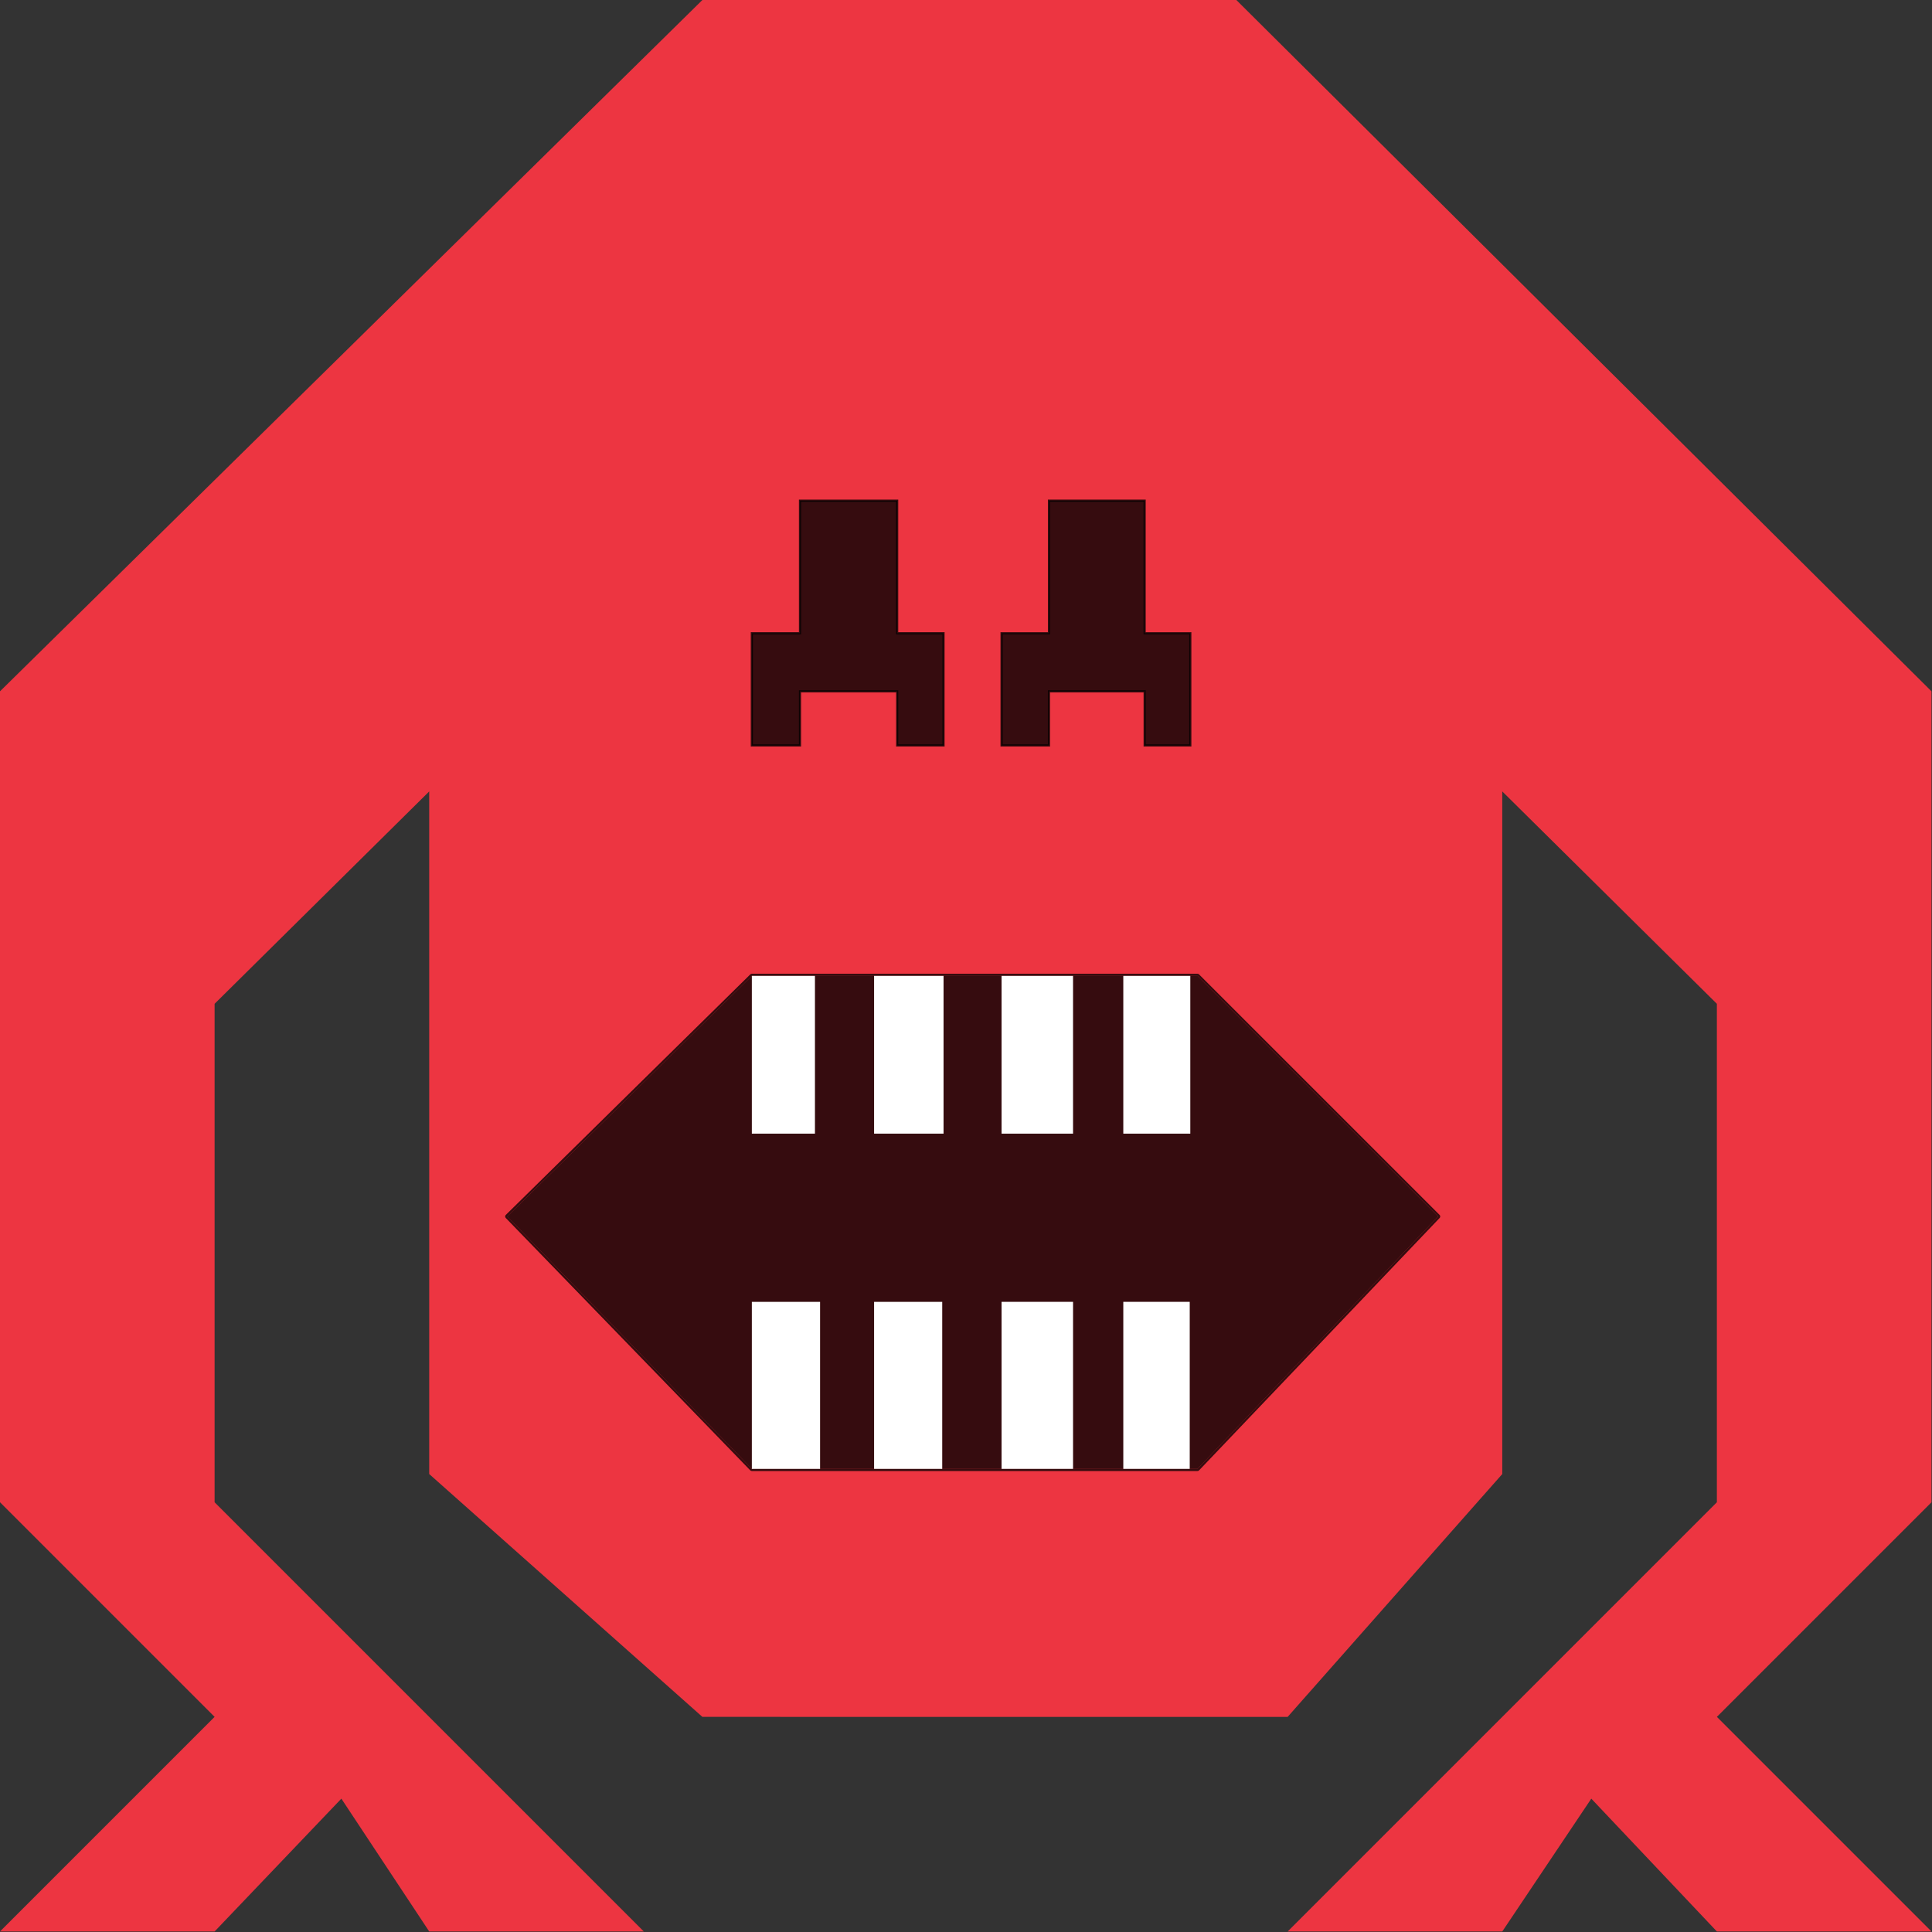 <svg xmlns="http://www.w3.org/2000/svg" width="898" height="898" viewBox="0 0 898 898">
  <rect x="0" y="0" width="898" height="898" fill="#333333" stroke="none"/>
  <g id="Group_4" data-name="Group 4" transform="translate(-772 -330)">
    <g id="Component_1_1" data-name="Component 1 – 1" transform="translate(772 330)">
      <path id="Path_3" data-name="Path 3" d="M1076.473,330h248.183l323.107,321.324v376.935l-99.751,99.751,99.751,99.751h-99.751l-58.371-61.741-41.381,61.741h-99.751l199.5-199.5V796.567l-99.751-98.709v317.279l-99.751,112.874H1076.473L949.5,1015.137V697.858l-99.751,98.709v231.692l199.5,199.5H949.5l-40.835-61.741-58.916,61.741H750l99.751-99.751L750,1028.259V651.324Z" transform="translate(-750 -330)" fill="#ed3541"/>
      <g id="Path_4" data-name="Path 4" transform="translate(-585.117 -12.824)" fill="rgba(0,0,0,0.77)" stroke-linecap="round" stroke-linejoin="round">
        <path d="M820.917,578.24,934.573,466.417H1141.72L1253.543,578.24,1141.72,695.563H934.573Z" stroke="none"/>
        <path d="M 934.573 466.417 L 820.917 578.24 L 934.573 695.563 L 1141.72 695.563 L 1253.543 578.24 L 1141.72 466.417 L 934.573 466.417 M 934.573 465.417 L 1141.72 465.417 C 1141.985 465.417 1142.24 465.522 1142.427 465.71 L 1254.25 577.533 C 1254.634 577.917 1254.642 578.537 1254.267 578.93 L 1142.444 696.253 C 1142.255 696.451 1141.994 696.563 1141.72 696.563 L 934.573 696.563 C 934.302 696.563 934.043 696.453 933.854 696.259 L 820.198 578.936 C 819.816 578.542 819.824 577.913 820.215 577.527 L 933.871 465.704 C 934.058 465.52 934.31 465.417 934.573 465.417 Z" stroke="none" fill="rgba(0,0,0,0.77)"/>
      </g>
      <path id="Path_5" data-name="Path 5" d="M855.1,466.417v73.327h29.331V466.417Z" transform="translate(-505.642 -12.824)" fill="#fff"/>
      <path id="Path_6" data-name="Path 6" d="M872.188,466.934V540.26H904.47V466.934Z" transform="translate(-465.908 -13.341)" fill="#fff"/>
      <path id="Path_7" data-name="Path 7" d="M890.007,466.934V540.26h33.229V466.934Z" transform="translate(-424.479 -13.341)" fill="#fff"/>
      <path id="Path_8" data-name="Path 8" d="M907.025,466.934V540.26h31.143V466.934Z" transform="translate(-384.909 -13.341)" fill="#fff"/>
      <path id="Path_9" data-name="Path 9" d="M855.1,589.623V511.982h31.718v77.642Z" transform="translate(-505.642 93.115)" fill="#fff"/>
      <path id="Path_10" data-name="Path 10" d="M872.188,589.623V511.982H903.86v77.642Z" transform="translate(-465.908 93.115)" fill="#fff"/>
      <path id="Path_11" data-name="Path 11" d="M890.007,589.475V511.833h33.229v77.642Z" transform="translate(-424.479 93.264)" fill="#fff"/>
      <path id="Path_12" data-name="Path 12" d="M907.025,589.475V511.833H937.9v77.642Z" transform="translate(-384.909 93.264)" fill="#fff"/>
      <path id="Path_13" data-name="Path 13" d="M855.1,516.987v-52.15h22.386V403.214h45.165v61.623H944.2v52.15H922.649v-25.15H877.484v25.15Z" transform="translate(-505.642 -170.499)" fill="rgba(0,0,0,0.77)" stroke="rgba(0,0,0,0.77)" stroke-width="1"/>
      <path id="Path_14" data-name="Path 14" d="M855.1,516.987v-52.15h22.041V403.214h44.468v61.623h21.223v52.15H921.606v-25.15H877.139v25.15Z" transform="translate(-389.57 -170.499)" fill="rgba(0,0,0,0.77)" stroke="rgba(0,0,0,0.77)" stroke-width="1"/>
    </g>
  </g>
</svg>
